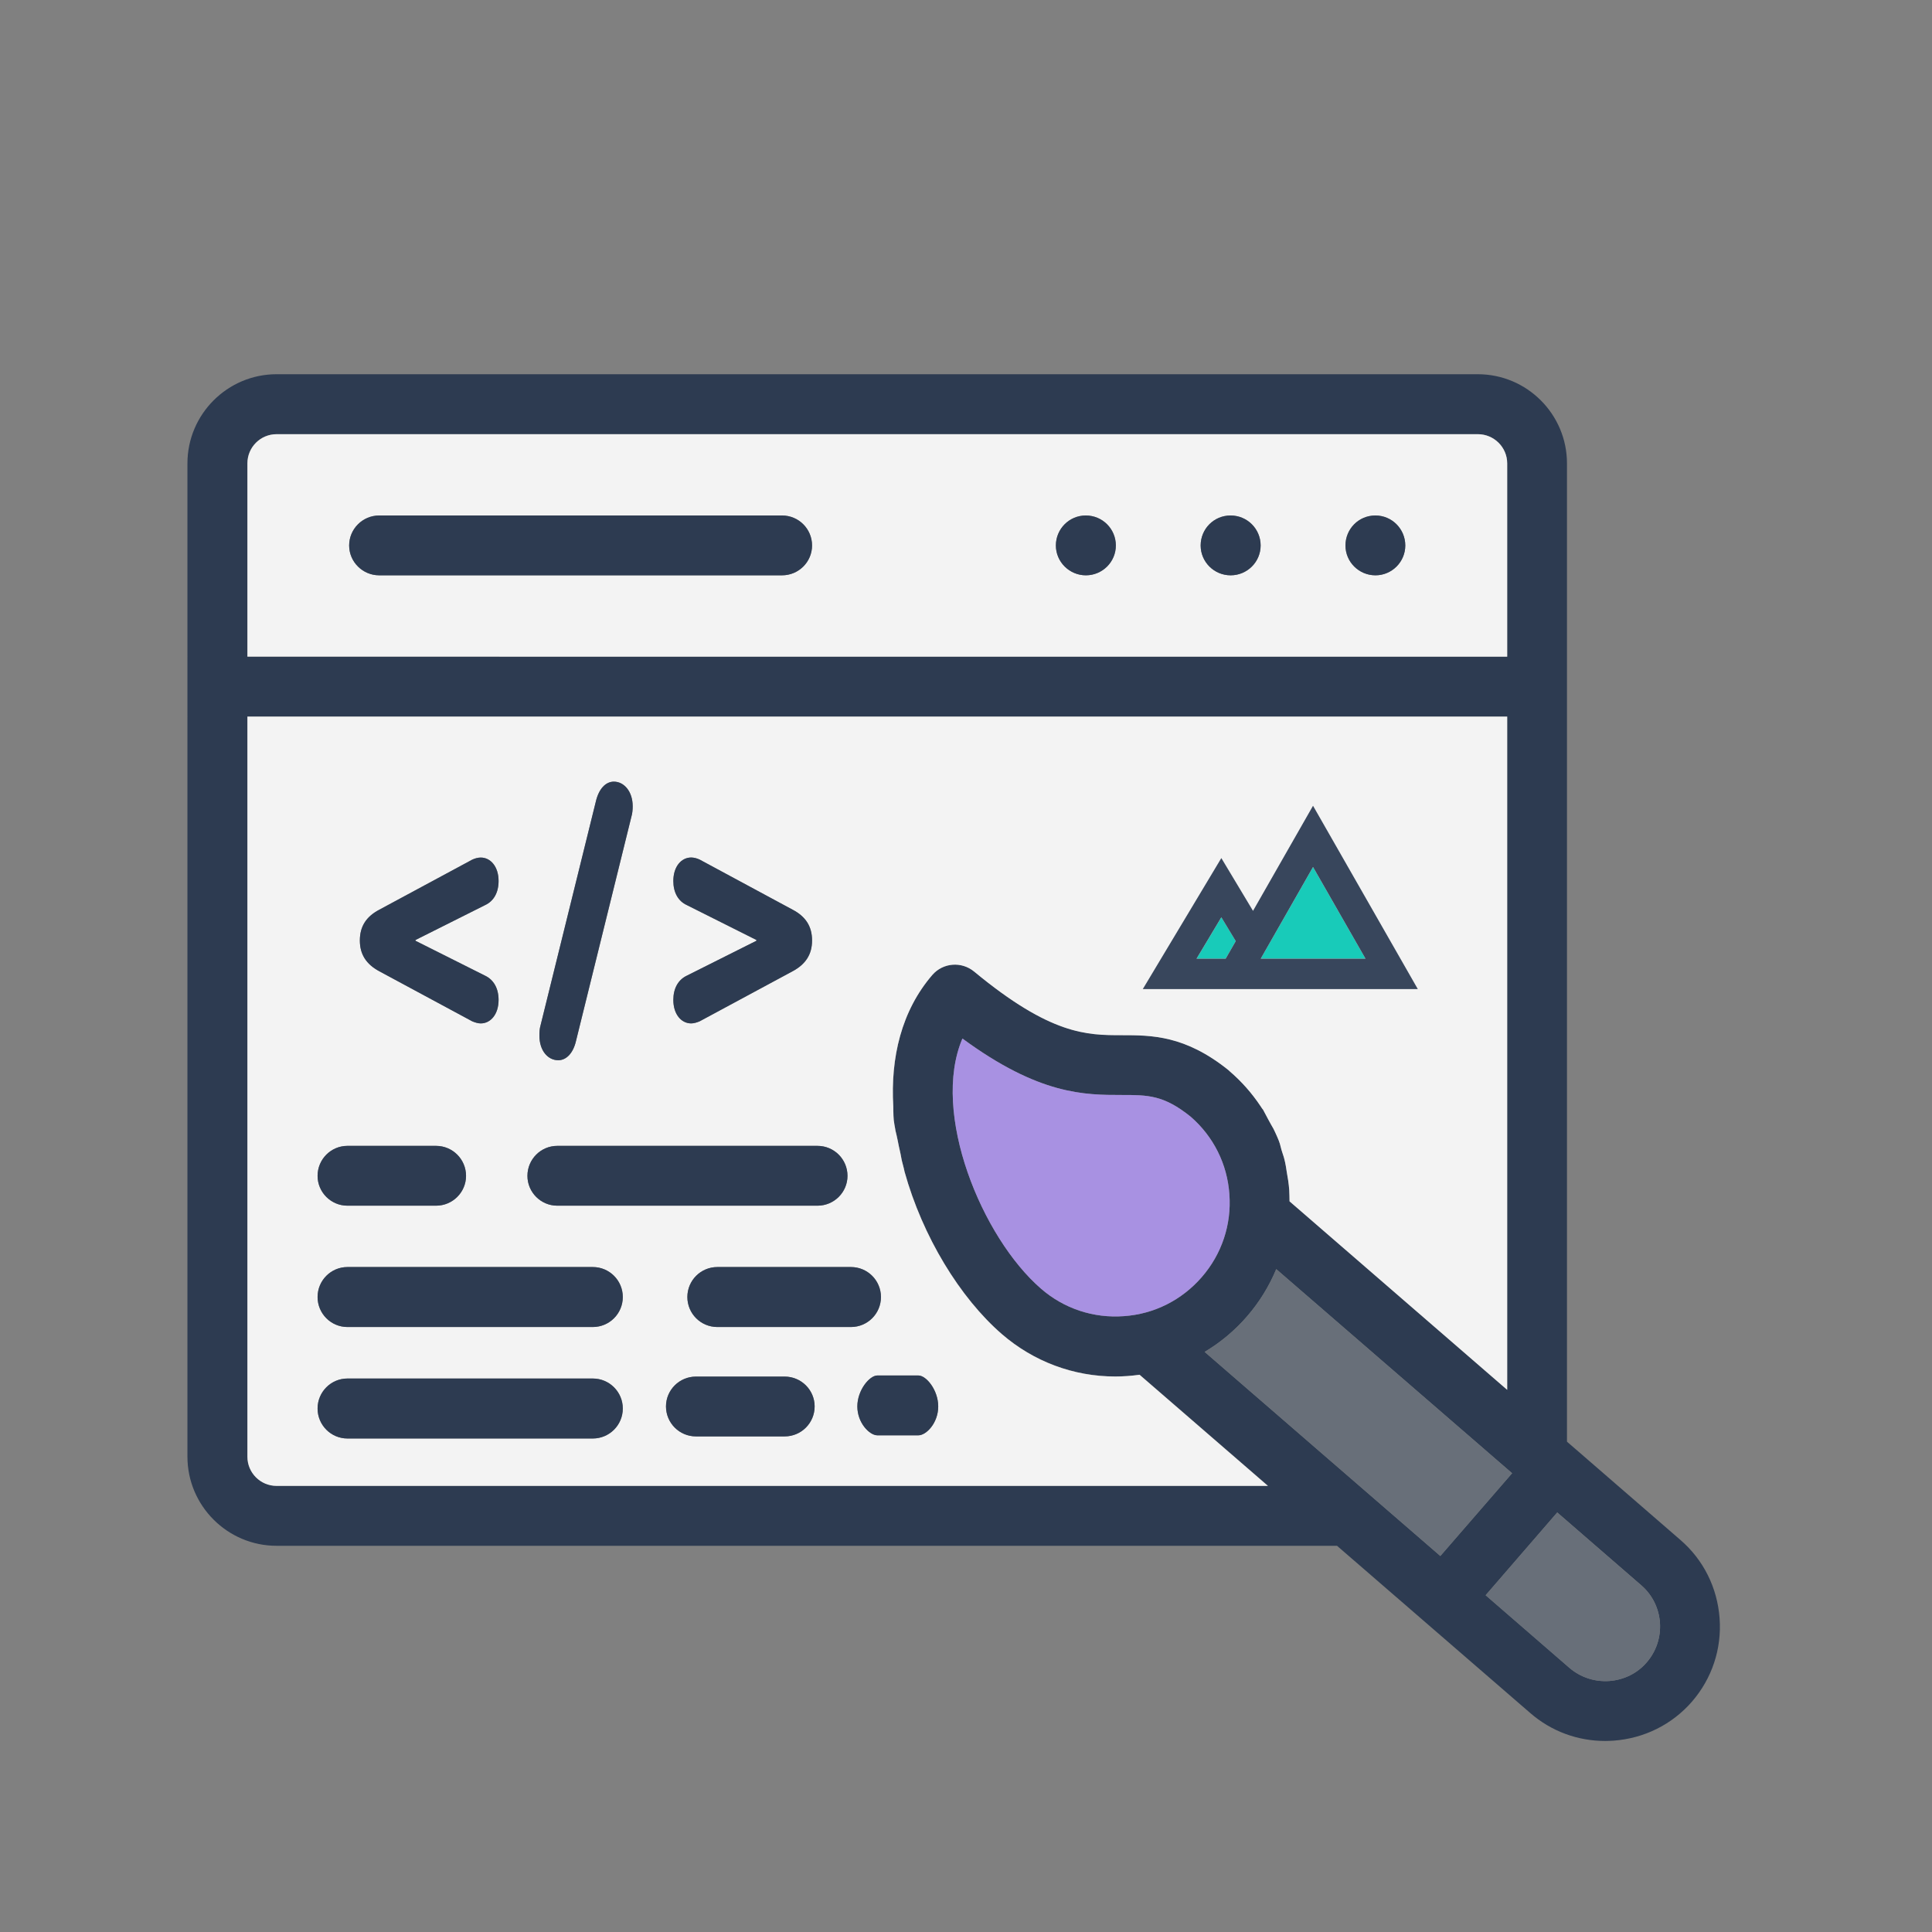 <?xml version="1.0" encoding="utf-8"?>
<!-- Generator: Adobe Illustrator 24.2.1, SVG Export Plug-In . SVG Version: 6.00 Build 0)  -->
<svg version="1.1" id="Capa_1" xmlns="http://www.w3.org/2000/svg" xmlns:xlink="http://www.w3.org/1999/xlink" x="0px" y="0px"
	 viewBox="0 0 50 50" style="enable-background:new 0 0 50 50;" xml:space="preserve">
<rect x="0" y="0" width="50" height="50" fill="#808080" stroke="none"/>
<style type="text/css">
	.st0{opacity:0.6;}
	.st1{clip-path:url(#SVGID_2_);fill:none;stroke:#23334B;stroke-width:0.75;stroke-miterlimit:10;}
	.st2{clip-path:url(#SVGID_4_);fill:none;stroke:#23334B;stroke-width:0.75;stroke-miterlimit:10;}
	.st3{clip-path:url(#SVGID_6_);fill:none;stroke:#23334B;stroke-width:0.75;stroke-miterlimit:10;}
	.st4{clip-path:url(#SVGID_8_);fill:none;stroke:#23334B;stroke-width:0.75;stroke-miterlimit:10;}
	.st5{clip-path:url(#SVGID_10_);fill:#23334B;}
	.st6{clip-path:url(#SVGID_12_);fill:none;stroke:#23334B;stroke-width:0.75;stroke-miterlimit:10;}
	.st7{clip-path:url(#SVGID_14_);fill:#23334B;}
	.st8{clip-path:url(#SVGID_16_);fill:none;stroke:#23334B;stroke-width:0.75;stroke-miterlimit:10;}
	.st9{clip-path:url(#SVGID_18_);fill:#23334B;}
	.st10{clip-path:url(#SVGID_20_);fill:none;stroke:#23334B;stroke-width:0.75;stroke-miterlimit:10;}
	.st11{clip-path:url(#SVGID_22_);fill:#23334B;}
	.st12{clip-path:url(#SVGID_24_);fill:none;stroke:#23334B;stroke-width:0.75;stroke-miterlimit:10;}
	.st13{clip-path:url(#SVGID_26_);fill:#23334B;}
	.st14{clip-path:url(#SVGID_26_);fill:none;stroke:#23334B;stroke-width:0.25;stroke-miterlimit:10;}
	.st15{clip-path:url(#SVGID_28_);fill:none;stroke:#23334B;stroke-width:0.75;stroke-miterlimit:10;}
	.st16{clip-path:url(#SVGID_30_);fill:#23334B;}
	.st17{opacity:0.5;}
	.st18{fill:#23334B;}
	.st19{clip-path:url(#SVGID_32_);fill:none;stroke:#23334B;stroke-width:0.75;stroke-miterlimit:10;}
	.st20{opacity:0.6;fill:#23334B;}
	.st21{opacity:0.6;fill:none;stroke:#23334B;stroke-width:0.75;stroke-miterlimit:10;}
	.st22{opacity:0.9;}
	.st23{fill:#FFFFFF;}
	.st24{fill:#AC92EC;}
	.st25{fill:#00C6B3;}
	.st26{fill:#EAC6BB;}
	.st27{fill:#656D78;}
	.st28{fill:#ED5565;}
	.st29{opacity:0.9;fill:#FFFFFF;}
	.st30{fill:none;stroke:#23334B;stroke-width:0.75;stroke-miterlimit:10;}
	.st31{fill:none;stroke:#23334B;stroke-width:0.5;stroke-miterlimit:10;}
	.st32{opacity:0.9;fill:none;stroke:#23334B;stroke-width:2;stroke-miterlimit:10;}
</style>
<g>
	<g class="st22">
		<g id="XMLID_4_">
			<g>
				<path class="st18" d="M44.503,41.883c0.058,0.792-0.198,1.556-0.714,2.154c-0.516,0.594-1.238,0.953-2.03,1.011
					c-0.074,0.004-0.144,0.008-0.219,0.008c-0.714,0-1.395-0.252-1.936-0.722l-5.002-4.329H7.158c-1.271,0-2.307-1.036-2.307-2.307
					V11.992c0-1.271,1.036-2.307,2.307-2.307h31.088c1.271,0,2.307,1.036,2.307,2.307V37.31l2.934,2.542
					C44.086,40.368,44.445,41.09,44.503,41.883z M42.617,43.022c0.248-0.285,0.367-0.652,0.343-1.028
					c-0.029-0.38-0.202-0.726-0.487-0.97l-2.171-1.882l-1.853,2.142l2.171,1.882c0.285,0.243,0.648,0.363,1.028,0.338
					C42.026,43.476,42.373,43.307,42.617,43.022z M37.276,40.269l1.857-2.142l-6.104-5.282c-0.182,0.437-0.433,0.85-0.755,1.222
					c-0.318,0.367-0.689,0.677-1.098,0.92L37.276,40.269z M39.006,35.969V18.545H6.403v19.153c0,0.417,0.338,0.755,0.755,0.755
					h25.657l-3.322-2.876c-0.21,0.029-0.417,0.045-0.627,0.045c-1.081,0-2.113-0.384-2.938-1.098
					c-1.085-0.941-2.051-2.526-2.517-4.201c-0.017-0.091-0.07-0.272-0.078-0.322c-0.037-0.215-0.054-0.243-0.099-0.483
					c-0.017-0.074-0.037-0.186-0.058-0.256c-0.004-0.021-0.008-0.045-0.008-0.05c-0.017-0.074-0.025-0.149-0.037-0.227
					c-0.012-0.116-0.012-0.351-0.012-0.351c-0.074-1.263,0.21-2.476,1.011-3.405c0.277-0.318,0.755-0.355,1.081-0.087
					c1.985,1.643,2.918,1.647,3.822,1.647c0.768,0,1.638,0,2.765,0.908c0.008,0.008,0.017,0.012,0.021,0.021
					c0.314,0.268,0.582,0.574,0.805,0.908c0.017,0.025,0.033,0.054,0.05,0.074c0.004,0.004,0.008,0.008,0.012,0.012
					c0.091,0.169,0.177,0.338,0.272,0.499c0.033,0.074,0.054,0.103,0.103,0.223c0.062,0.14,0.074,0.202,0.103,0.318
					c0.029,0.111,0.087,0.202,0.136,0.565c0.029,0.157,0.054,0.314,0.066,0.479c0.004,0.099,0.008,0.198,0.008,0.293L39.006,35.969z
					 M39.006,16.993v-5.002c0-0.417-0.343-0.755-0.759-0.755H7.158c-0.417,0-0.755,0.338-0.755,0.755v5.002H39.006z M31.103,33.051
					c0.516-0.594,0.772-1.358,0.714-2.142c-0.054-0.784-0.413-1.498-1.003-2.01c-0.697-0.561-1.106-0.561-1.783-0.561
					c-0.962,0-2.134,0-4.123-1.461c-0.821,1.927,0.499,5.146,2.035,6.475c0.594,0.516,1.358,0.768,2.142,0.71
					C29.873,34.009,30.587,33.645,31.103,33.051z"/>
				<path class="st27" d="M42.959,41.994c0.025,0.376-0.095,0.743-0.343,1.028c-0.243,0.285-0.59,0.454-0.97,0.483
					c-0.38,0.025-0.743-0.095-1.028-0.338l-2.171-1.882l1.853-2.142l2.171,1.882C42.757,41.268,42.93,41.615,42.959,41.994z"/>
				<path class="st27" d="M39.133,38.127l-1.857,2.142l-6.1-5.282c0.409-0.243,0.78-0.553,1.098-0.92
					c0.322-0.371,0.574-0.784,0.755-1.222L39.133,38.127z"/>
				<path class="st23" d="M39.006,18.545v17.424l-5.633-4.878c0-0.095-0.004-0.194-0.008-0.293
					c-0.012-0.165-0.037-0.322-0.066-0.479c-0.05-0.363-0.107-0.454-0.136-0.565c-0.029-0.116-0.041-0.177-0.103-0.318
					c-0.05-0.12-0.07-0.149-0.103-0.223c-0.095-0.161-0.182-0.33-0.272-0.499c-0.004-0.004-0.008-0.008-0.012-0.012
					c-0.017-0.021-0.033-0.05-0.05-0.074c-0.223-0.334-0.491-0.64-0.805-0.908c-0.004-0.008-0.012-0.012-0.021-0.021
					c-1.127-0.908-1.997-0.908-2.765-0.908c-0.904,0-1.836-0.004-3.822-1.647c-0.326-0.268-0.805-0.231-1.081,0.087
					c-0.801,0.929-1.085,2.142-1.011,3.405c0,0,0,0.235,0.012,0.351c0.012,0.078,0.021,0.153,0.037,0.227
					c0,0.004,0.004,0.029,0.008,0.05c0.021,0.07,0.041,0.182,0.058,0.256c0.045,0.239,0.062,0.268,0.099,0.483
					c0.008,0.05,0.062,0.231,0.078,0.322c0.466,1.676,1.432,3.26,2.517,4.201c0.825,0.714,1.857,1.098,2.938,1.098
					c0.21,0,0.417-0.017,0.627-0.045l3.322,2.876H7.158c-0.417,0-0.755-0.338-0.755-0.755V18.545H39.006z M24.281,36.398
					c0-0.425-0.31-0.801-0.512-0.801h-1.065c-0.198,0-0.516,0.376-0.516,0.801c0,0.429,0.318,0.747,0.516,0.747h1.065
					C23.971,37.145,24.281,36.827,24.281,36.398z M22.799,33.567c0-0.429-0.347-0.776-0.776-0.776h-3.458
					c-0.429,0-0.776,0.347-0.776,0.776s0.347,0.776,0.776,0.776h3.458C22.453,34.343,22.799,33.996,22.799,33.567z M21.933,30.431
					c0-0.429-0.347-0.776-0.776-0.776h-6.735c-0.425,0-0.772,0.347-0.772,0.776c0,0.425,0.347,0.772,0.772,0.772h6.735
					C21.586,31.202,21.933,30.856,21.933,30.431z M21.016,24.339c0-0.363-0.165-0.619-0.503-0.796l-2.406-1.296
					c-0.07-0.033-0.149-0.054-0.219-0.054c-0.256,0-0.462,0.235-0.462,0.607c0,0.297,0.124,0.52,0.347,0.623l1.803,0.904v0.021
					l-1.803,0.904c-0.223,0.107-0.347,0.33-0.347,0.627c0,0.371,0.206,0.607,0.462,0.607c0.07,0,0.149-0.025,0.219-0.054
					l2.406-1.296C20.851,24.954,21.016,24.698,21.016,24.339z M21.082,36.398c0-0.425-0.347-0.772-0.776-0.772h-2.295
					c-0.429,0-0.776,0.347-0.776,0.772c0,0.429,0.347,0.776,0.776,0.776h2.295C20.736,37.174,21.082,36.827,21.082,36.398z
					 M16.341,21.133c0.025-0.083,0.033-0.182,0.033-0.264c0-0.392-0.227-0.64-0.487-0.64c-0.21,0-0.388,0.182-0.466,0.512
					l-1.432,5.798c-0.025,0.083-0.029,0.177-0.029,0.264c0,0.392,0.223,0.636,0.487,0.636c0.206,0,0.388-0.177,0.462-0.508
					L16.341,21.133z M16.118,33.567c0-0.429-0.347-0.776-0.776-0.776H8.991c-0.425,0-0.772,0.347-0.772,0.776
					s0.347,0.776,0.772,0.776h6.351C15.771,34.343,16.118,33.996,16.118,33.567z M16.118,36.452c0-0.429-0.347-0.776-0.776-0.776
					H8.991c-0.425,0-0.772,0.347-0.772,0.776c0,0.429,0.347,0.776,0.772,0.776h6.351C15.771,37.228,16.118,36.881,16.118,36.452z
					 M12.556,23.423c0.223-0.103,0.347-0.326,0.347-0.623c0-0.371-0.206-0.607-0.462-0.607c-0.07,0-0.149,0.021-0.219,0.054
					l-2.406,1.296c-0.338,0.177-0.503,0.433-0.503,0.796c0,0.359,0.165,0.615,0.503,0.796l2.406,1.296
					c0.07,0.029,0.149,0.054,0.219,0.054c0.256,0,0.462-0.235,0.462-0.607c0-0.297-0.124-0.52-0.347-0.627l-1.803-0.904v-0.021
					L12.556,23.423z M12.061,30.431c0-0.429-0.347-0.776-0.776-0.776H8.991c-0.425,0-0.772,0.347-0.772,0.776
					c0,0.425,0.347,0.772,0.772,0.772h2.295C11.714,31.202,12.061,30.856,12.061,30.431z"/>
				<path class="st23" d="M39.006,11.992v5.002H6.403v-5.002c0-0.417,0.338-0.755,0.755-0.755h31.088
					C38.663,11.236,39.006,11.575,39.006,11.992z M36.368,14.117c0-0.429-0.347-0.776-0.772-0.776h-0.004
					c-0.429,0-0.772,0.347-0.772,0.776c0,0.425,0.347,0.772,0.776,0.772C36.022,14.889,36.368,14.542,36.368,14.117z M32.625,14.117
					c0-0.429-0.347-0.776-0.776-0.776h-0.004c-0.429,0-0.772,0.347-0.772,0.776c0,0.425,0.347,0.772,0.776,0.772
					C32.279,14.889,32.625,14.542,32.625,14.117z M28.878,14.117c0-0.429-0.347-0.776-0.776-0.776h-0.004
					c-0.425,0-0.772,0.347-0.772,0.776c0,0.425,0.351,0.772,0.776,0.772C28.531,14.889,28.878,14.542,28.878,14.117z M21.016,14.117
					c0-0.429-0.347-0.776-0.776-0.776H9.812c-0.425,0-0.776,0.347-0.776,0.776c0,0.425,0.351,0.772,0.776,0.772H20.24
					C20.67,14.889,21.016,14.542,21.016,14.117z"/>
				<path class="st18" d="M35.597,13.341c0.425,0,0.772,0.347,0.772,0.776c0,0.425-0.347,0.772-0.772,0.772
					c-0.429,0-0.776-0.347-0.776-0.772c0-0.429,0.343-0.776,0.772-0.776H35.597z"/>
				<path class="st18" d="M31.849,13.341c0.429,0,0.776,0.347,0.776,0.776c0,0.425-0.347,0.772-0.776,0.772
					c-0.429,0-0.776-0.347-0.776-0.772c0-0.429,0.343-0.776,0.772-0.776H31.849z"/>
				<path class="st24" d="M31.816,30.909c0.058,0.784-0.198,1.548-0.714,2.142c-0.516,0.594-1.23,0.957-2.018,1.011
					c-0.784,0.058-1.548-0.194-2.142-0.71c-1.535-1.329-2.856-4.548-2.035-6.475c1.989,1.461,3.161,1.461,4.123,1.461
					c0.677,0,1.085,0,1.783,0.561C31.404,29.411,31.763,30.125,31.816,30.909z"/>
				<path class="st18" d="M28.102,13.341c0.429,0,0.776,0.347,0.776,0.776c0,0.425-0.347,0.772-0.776,0.772
					c-0.425,0-0.776-0.347-0.776-0.772c0-0.429,0.347-0.776,0.772-0.776H28.102z"/>
				<path class="st18" d="M23.769,35.598c0.202,0,0.512,0.376,0.512,0.801c0,0.429-0.31,0.747-0.512,0.747h-1.065
					c-0.198,0-0.516-0.318-0.516-0.747c0-0.425,0.318-0.801,0.516-0.801H23.769z"/>
				<path class="st18" d="M22.023,32.791c0.429,0,0.776,0.347,0.776,0.776s-0.347,0.776-0.776,0.776h-3.458
					c-0.429,0-0.776-0.347-0.776-0.776s0.347-0.776,0.776-0.776H22.023z"/>
				<path class="st18" d="M21.157,29.655c0.429,0,0.776,0.347,0.776,0.776c0,0.425-0.347,0.772-0.776,0.772h-6.735
					c-0.425,0-0.772-0.347-0.772-0.772c0-0.429,0.347-0.776,0.772-0.776H21.157z"/>
				<path class="st18" d="M20.513,23.543c0.338,0.177,0.503,0.433,0.503,0.796c0,0.359-0.165,0.615-0.503,0.796l-2.406,1.296
					c-0.07,0.029-0.149,0.054-0.219,0.054c-0.256,0-0.462-0.235-0.462-0.607c0-0.297,0.124-0.52,0.347-0.627l1.803-0.904v-0.021
					l-1.803-0.904c-0.223-0.103-0.347-0.326-0.347-0.623c0-0.371,0.206-0.607,0.462-0.607c0.07,0,0.149,0.021,0.219,0.054
					L20.513,23.543z"/>
				<path class="st18" d="M20.307,35.626c0.429,0,0.776,0.347,0.776,0.772c0,0.429-0.347,0.776-0.776,0.776h-2.295
					c-0.429,0-0.776-0.347-0.776-0.776c0-0.425,0.347-0.772,0.776-0.772H20.307z"/>
				<path class="st18" d="M20.24,13.341c0.429,0,0.776,0.347,0.776,0.776c0,0.425-0.347,0.772-0.776,0.772H9.812
					c-0.425,0-0.776-0.347-0.776-0.772c0-0.429,0.351-0.776,0.776-0.776H20.24z"/>
				<path class="st18" d="M16.374,20.869c0,0.083-0.008,0.182-0.033,0.264l-1.432,5.798c-0.074,0.33-0.256,0.508-0.462,0.508
					c-0.264,0-0.487-0.243-0.487-0.636c0-0.087,0.004-0.182,0.029-0.264l1.432-5.798c0.078-0.33,0.256-0.512,0.466-0.512
					C16.147,20.229,16.374,20.477,16.374,20.869z"/>
				<path class="st18" d="M15.342,32.791c0.429,0,0.776,0.347,0.776,0.776s-0.347,0.776-0.776,0.776H8.991
					c-0.425,0-0.772-0.347-0.772-0.776s0.347-0.776,0.772-0.776H15.342z"/>
				<path class="st18" d="M15.342,35.676c0.429,0,0.776,0.347,0.776,0.776c0,0.429-0.347,0.776-0.776,0.776H8.991
					c-0.425,0-0.772-0.347-0.772-0.776c0-0.429,0.347-0.776,0.772-0.776H15.342z"/>
				<path class="st18" d="M12.903,22.8c0,0.297-0.124,0.52-0.347,0.623l-1.803,0.904v0.021l1.803,0.904
					c0.223,0.107,0.347,0.33,0.347,0.627c0,0.371-0.206,0.607-0.462,0.607c-0.07,0-0.149-0.025-0.219-0.054l-2.406-1.296
					c-0.338-0.182-0.503-0.437-0.503-0.796c0-0.363,0.165-0.619,0.503-0.796l2.406-1.296c0.07-0.033,0.149-0.054,0.219-0.054
					C12.696,22.193,12.903,22.429,12.903,22.8z"/>
				<path class="st18" d="M11.285,29.655c0.429,0,0.776,0.347,0.776,0.776c0,0.425-0.347,0.772-0.776,0.772H8.991
					c-0.425,0-0.772-0.347-0.772-0.772c0-0.429,0.347-0.776,0.772-0.776H11.285z"/>
			</g>
		</g>
	</g>
	<g class="st22">
		<g id="XMLID_6_">
			<g>
				<polygon class="st25" points="33.981,22.439 35.339,24.811 32.627,24.811 				"/>
				<polygon class="st25" points="31.609,23.739 31.981,24.356 31.72,24.811 30.967,24.811 				"/>
				<path class="st18" d="M31.72,24.811l0.261-0.455l-0.373-0.617l-0.642,1.072H31.72z M35.339,24.811l-1.358-2.373l-1.354,2.373
					H35.339z M33.981,20.853l2.712,4.745h-3.052h-2.368h-1.698l2.033-3.391l0.82,1.366L33.981,20.853z"/>
			</g>
		</g>
	</g>
</g>
</svg>

